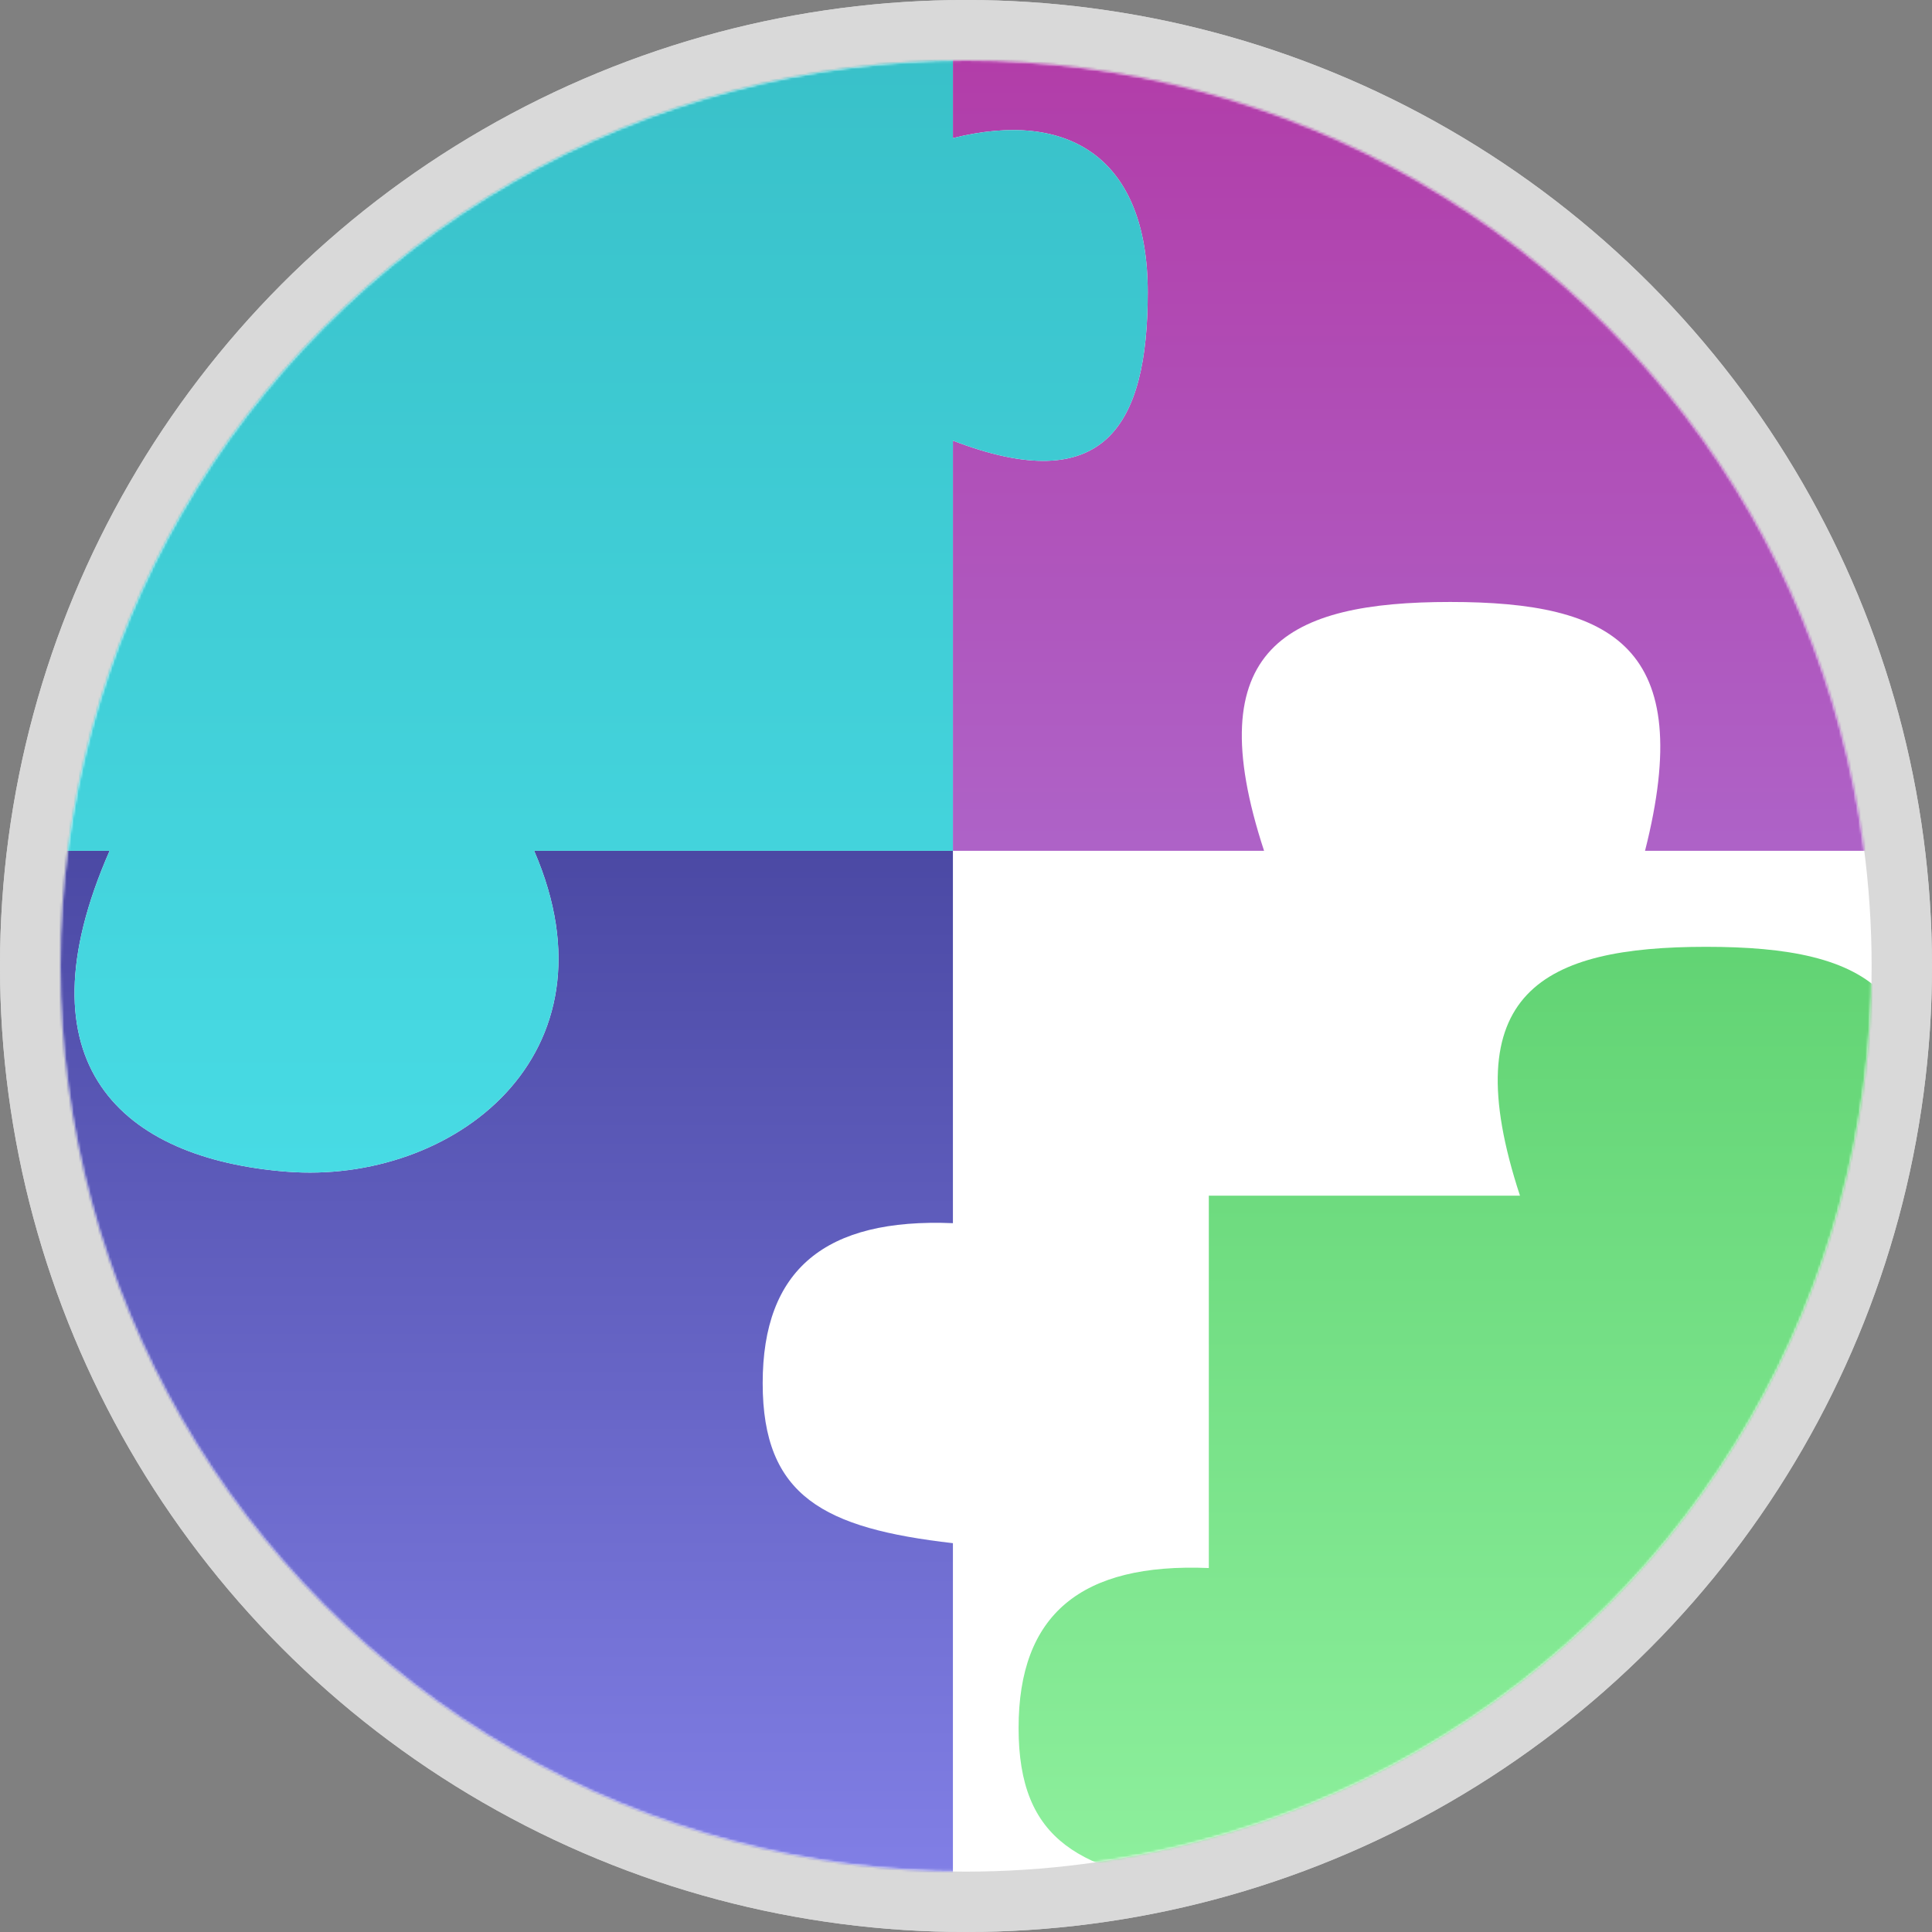 <svg width="800" height="800" viewBox="0 0 800 800" fill="none" xmlns="http://www.w3.org/2000/svg">
<rect x="0" y="0" width="800" height="800" fill="#808080" stroke="none"/>
<circle cx="400" cy="400" r="400" fill="#D9D9D9"/>
<circle cx="400" cy="400" r="400" fill="#D9D9D9"/>
<circle cx="400" cy="400" r="375" fill="#D9D9D9"/>
<circle cx="400" cy="400" r="375" fill="#D9D9D9"/>
<circle cx="400" cy="400" r="375" fill="white"/>
<mask id="mask0_747_19450" style="mask-type:alpha" maskUnits="userSpaceOnUse" x="25" y="25" width="750" height="750">
<circle cx="400" cy="400" r="375" fill="#D9D9D9"/>
</mask>
<g mask="url(#mask0_747_19450)">
<path d="M394.581 182.462V352.307H523.426C495.728 267.974 533.059 249.263 600.491 249.263C667.924 249.263 702.62 267.773 681.17 352.307H816.035V182.462V57.186V-97H394.581V57.186C442.747 45.14 475.259 65.618 475.259 121.028C475.259 176.439 457.197 206.553 394.581 182.462Z" fill="url(#paint0_linear_747_19450)"/>
<path d="M45.377 352.307H-122V799.205H45.377H189.875H394.581V638.996C341.309 632.858 315.81 619.723 315.81 572.745C315.81 525.766 341.596 504.284 394.581 506.493V352.307H221.183C257.984 437.23 187.276 490.538 118.83 485.179C50.384 479.819 6.613 440.656 45.377 352.307Z" fill="url(#paint1_linear_747_19450)"/>
<path d="M500.547 495.102H629.391C601.693 410.769 639.024 392.058 706.457 392.058C773.889 392.058 808.585 410.568 787.135 495.102H922V942H500.547V781.791C447.275 775.654 421.775 762.518 421.775 715.54C421.775 668.561 447.561 647.079 500.547 649.288V495.102Z" fill="url(#paint2_linear_747_19450)"/>
<path d="M-122 -97V352.307H45.377C6.613 440.656 50.384 479.819 118.83 485.179C187.276 490.538 257.984 437.23 221.183 352.307H394.581V182.462C457.197 206.553 475.259 176.439 475.259 121.028C475.259 65.618 442.747 45.14 394.581 57.186V-97H-122Z" fill="url(#paint3_linear_747_19450)"/>
</g>
<defs>
<linearGradient id="paint0_linear_747_19450" x1="400" y1="-97" x2="400" y2="942" gradientUnits="userSpaceOnUse">
<stop stop-color="#B32F9D"/>
<stop offset="1" stop-color="#A8A6FF"/>
</linearGradient>
<linearGradient id="paint1_linear_747_19450" x1="400" y1="-97" x2="400" y2="942" gradientUnits="userSpaceOnUse">
<stop stop-color="#12105F"/>
<stop offset="1" stop-color="#9694FF"/>
</linearGradient>
<linearGradient id="paint2_linear_747_19450" x1="426.742" y1="-97" x2="426.742" y2="990.733" gradientUnits="userSpaceOnUse">
<stop stop-color="#2AB03F"/>
<stop offset="1" stop-color="#A6FFB4"/>
</linearGradient>
<linearGradient id="paint3_linear_747_19450" x1="400" y1="-97" x2="400" y2="942" gradientUnits="userSpaceOnUse">
<stop stop-color="#35BAC2"/>
<stop offset="1" stop-color="#56F5FF"/>
</linearGradient>
</defs>
</svg>
